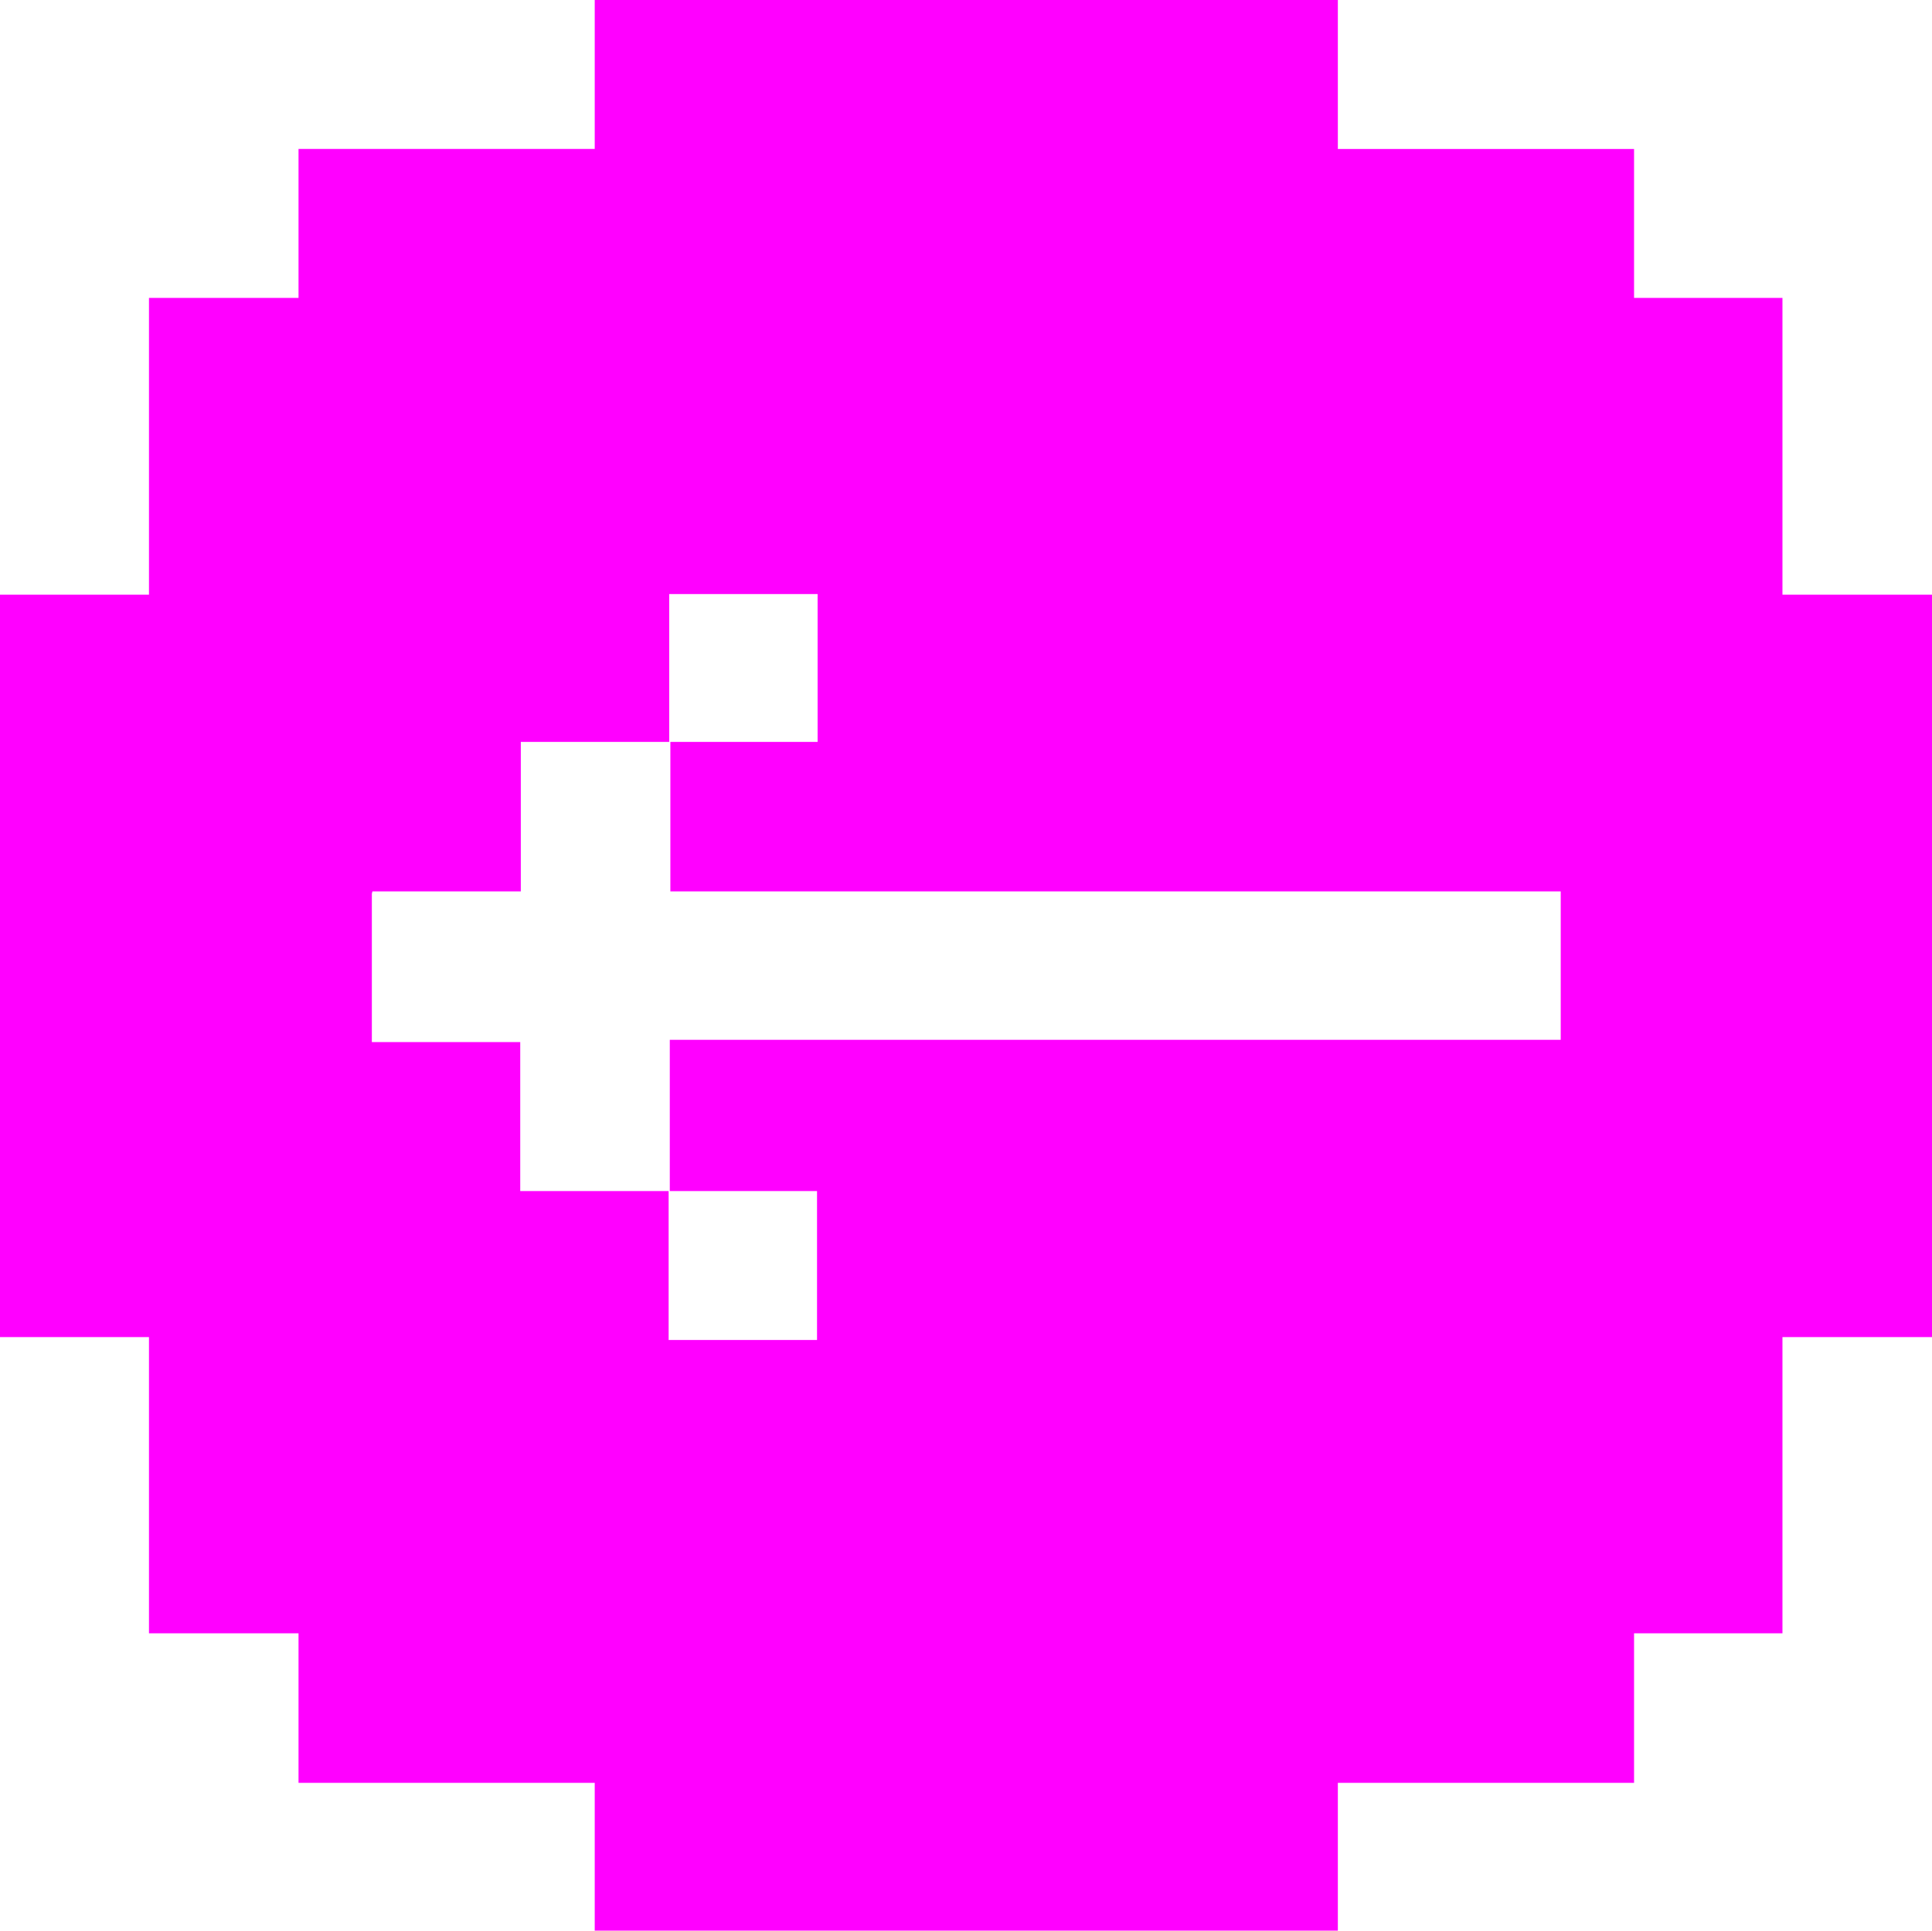 <svg id="Слой_1" data-name="Слой 1" xmlns="http://www.w3.org/2000/svg" viewBox="0 0 33.46 33.44">
  <defs>
    <style>
      .cls-1 {
        fill: #f0f;
      }
    </style>
  </defs>
  <title>arrow2_block2</title>
  <path class="cls-1" d="M3164.18,1723.53v5.13h2.59v2.59h5.13v2.57h12.87v-2.57h5.13v-2.59h2.57v-5.13h2.59v-12.86h-2.59v-5.14h-2.57v-2.58h-5.13v-2.58H3171.9v2.58h-5.13v2.58h-2.59v5.14h-2.59v12.86h2.59Zm3.87-7.72h2.57v-2.59h2.57v-2.56h2.57v2.56h-2.55v2.59h15.42v2.57H3173.2V1721h2.55v2.58h-2.57V1721h-2.57v-2.58h-2.57v-2.57Z" transform="translate(-3161.6 -1700.37)"/>
</svg>
